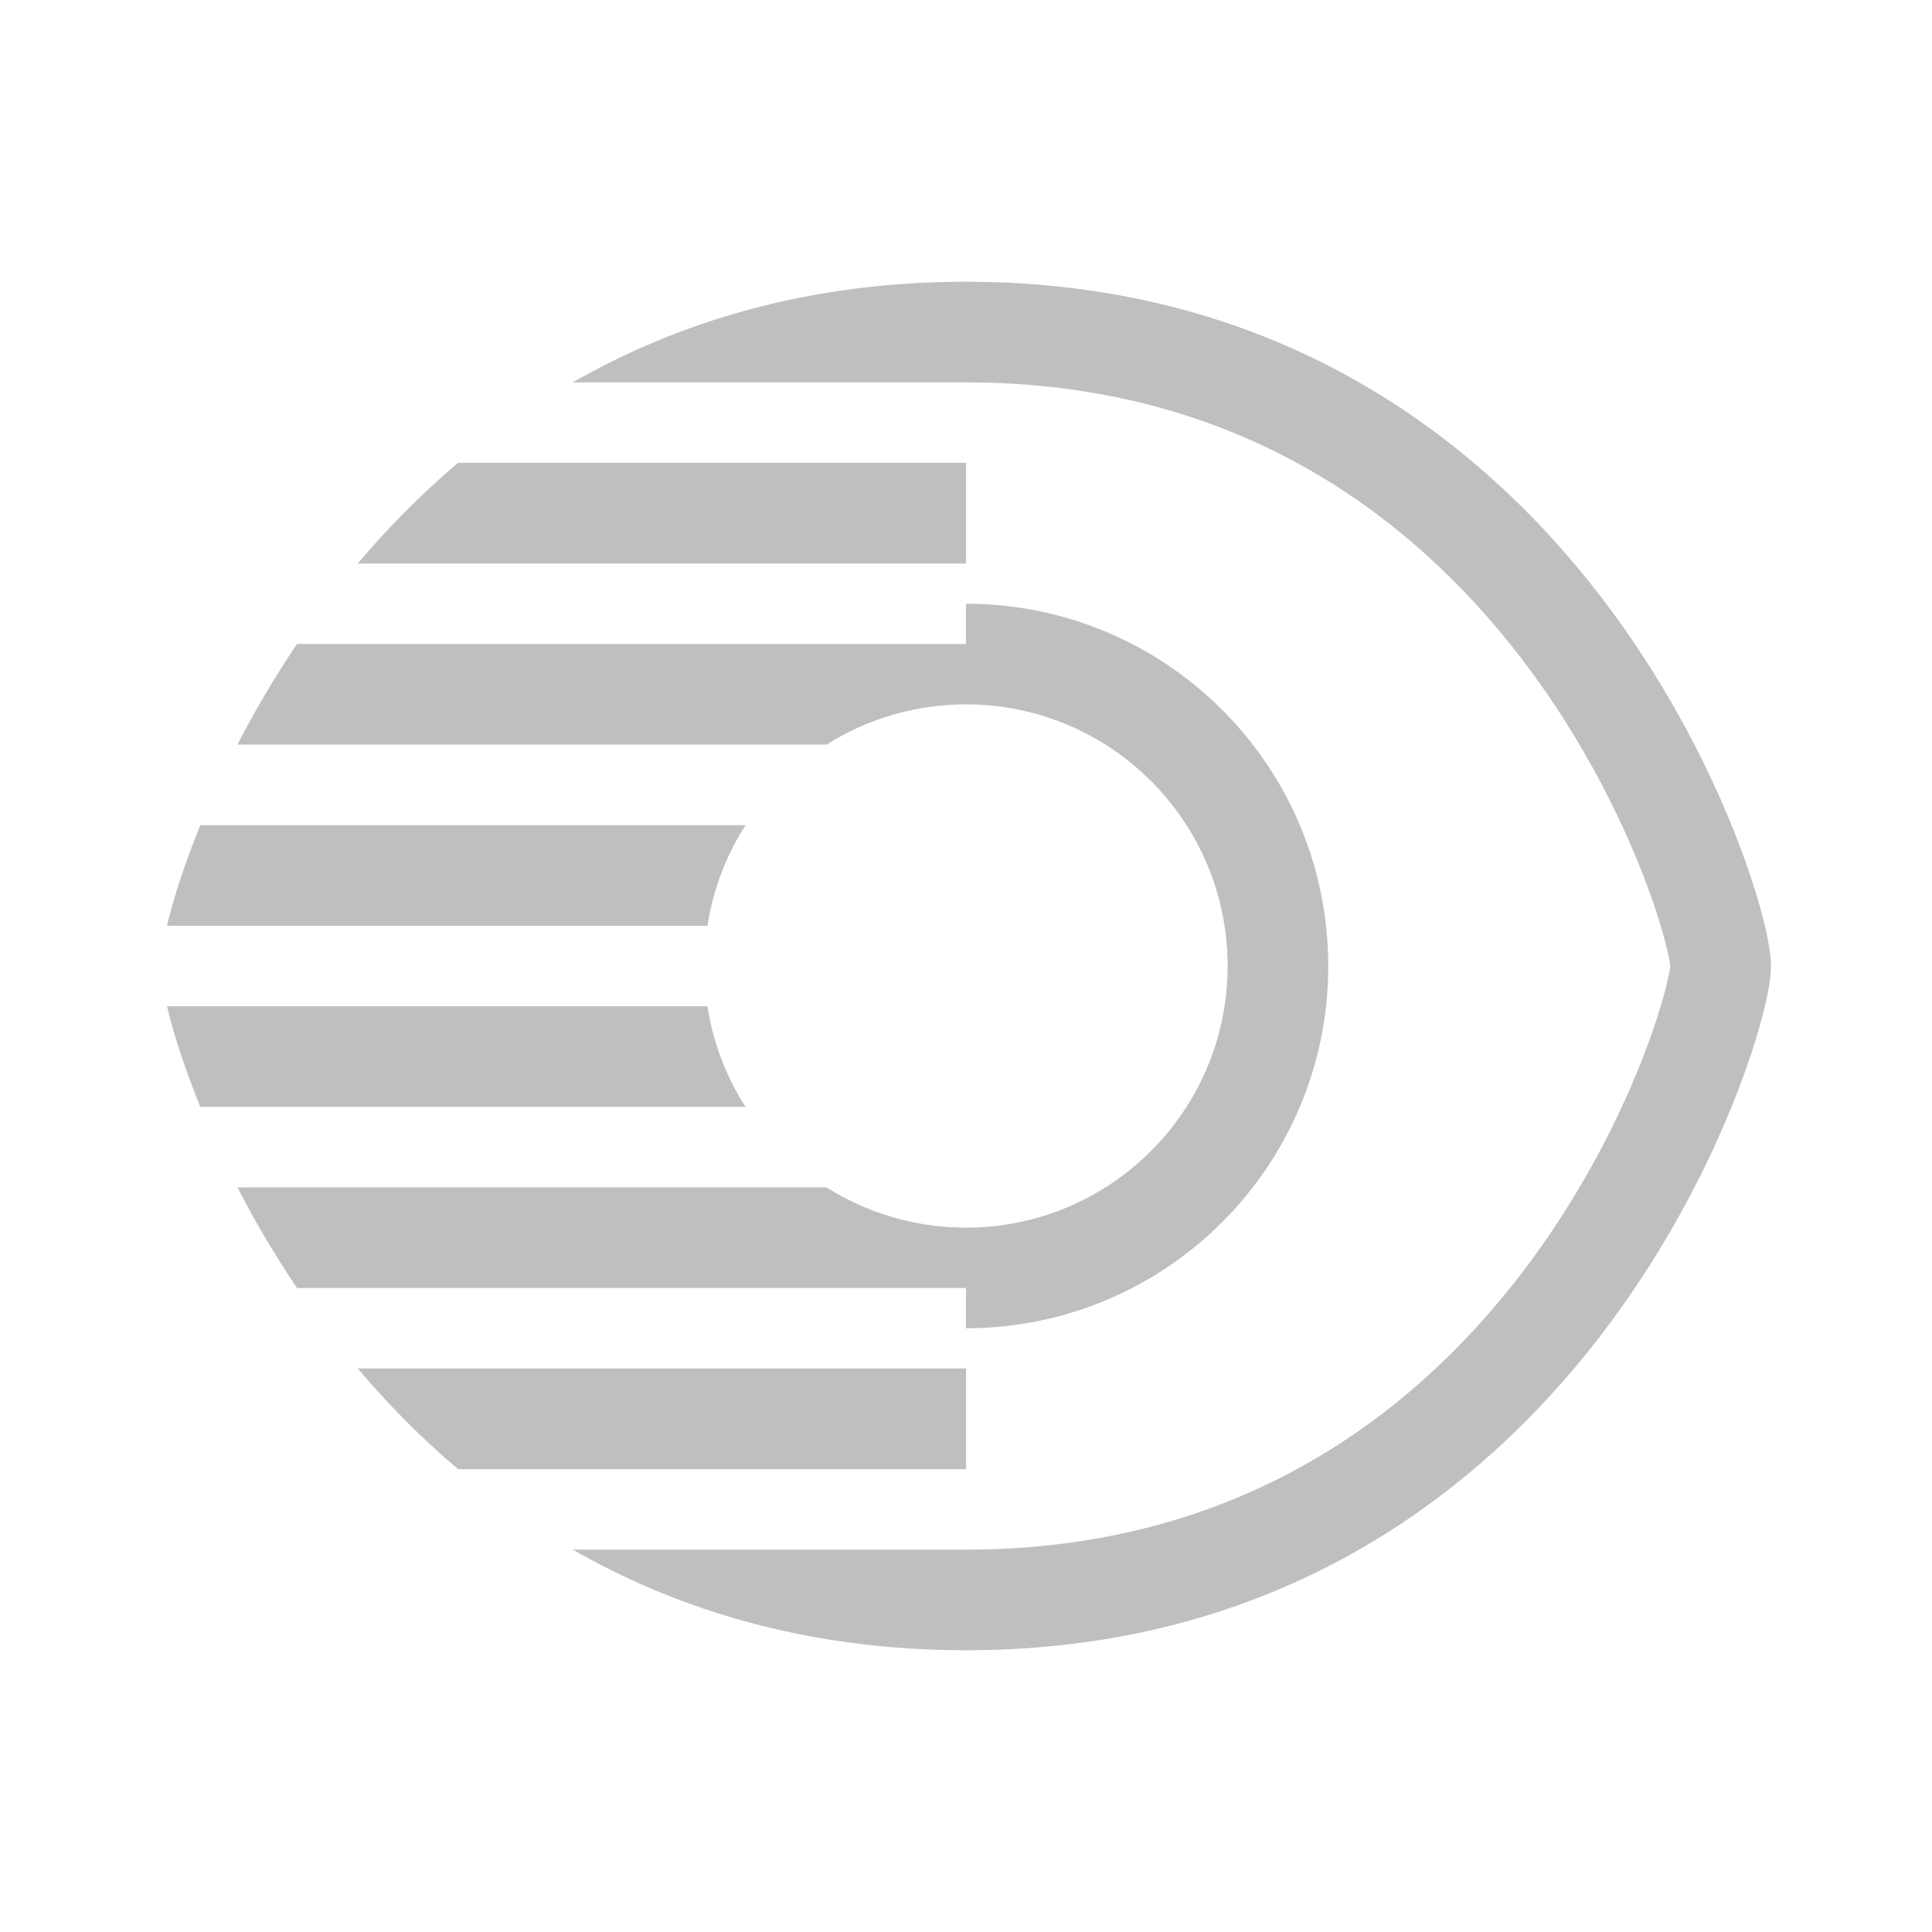<svg width="512" height="512" viewBox="0 0 48 48" fill="none" xmlns="http://www.w3.org/2000/svg"><path d="M4.977 20.5H18.522C18.046 21.244 17.717 22.091 17.576 23H4.148C4.181 22.862 4.218 22.72 4.258 22.578C4.415 22.008 4.652 21.299 4.977 20.5ZM4.148 25H17.576C17.717 25.909 18.046 26.756 18.522 27.5H4.977C4.652 26.701 4.415 25.992 4.258 25.422C4.218 25.28 4.181 25.138 4.148 25ZM23.998 7C20.081 7 16.856 7.996 14.23 9.5H23.998H24H24.002C30.73 9.501 35.08 12.817 37.791 16.349C39.153 18.124 40.093 19.947 40.69 21.408C40.988 22.138 41.197 22.768 41.33 23.246C41.461 23.719 41.493 23.957 41.498 23.995C41.498 23.999 41.499 24 41.499 24C41.499 24 41.498 24.001 41.498 24.005C41.493 24.043 41.461 24.281 41.33 24.754C41.197 25.232 40.988 25.862 40.69 26.592C40.093 28.053 39.153 29.876 37.791 31.651C35.08 35.183 30.73 38.499 24.002 38.5H24L23.999 38.5L14.23 38.5C16.692 39.91 19.68 40.873 23.272 40.988C23.511 40.996 23.753 41 23.998 41H24.002C31.693 40.999 36.716 37.157 39.774 33.173C41.296 31.19 42.339 29.164 43.004 27.538C43.337 26.724 43.579 26.001 43.739 25.422C43.886 24.89 43.999 24.365 43.999 24C43.999 23.635 43.886 23.11 43.739 22.578C43.579 21.999 43.337 21.276 43.004 20.462C42.339 18.836 41.296 16.81 39.774 14.827C36.716 10.843 31.693 7.001 24.002 7H23.998ZM11.38 11.5H23.998H24.002V14H23.998H8.889C9.62 13.134 10.448 12.288 11.38 11.5ZM7.379 16H23.998H24V15C28.971 15 33 19.029 33 24C33 28.971 28.971 33 24 33V32H23.998H7.379C6.803 31.147 6.312 30.302 5.899 29.5H20.534C21.537 30.133 22.725 30.5 23.998 30.5H24C27.59 30.5 30.5 27.59 30.5 24C30.5 20.41 27.59 17.5 24 17.5H23.998C22.725 17.5 21.537 17.867 20.534 18.5H5.899C6.312 17.698 6.803 16.853 7.379 16ZM8.889 34H23.998H24.002V36.5H23.998H11.38C10.448 35.712 9.62 34.865 8.889 34ZM23.998 34V36.5Z" fill="#bfbfbf"/></svg>